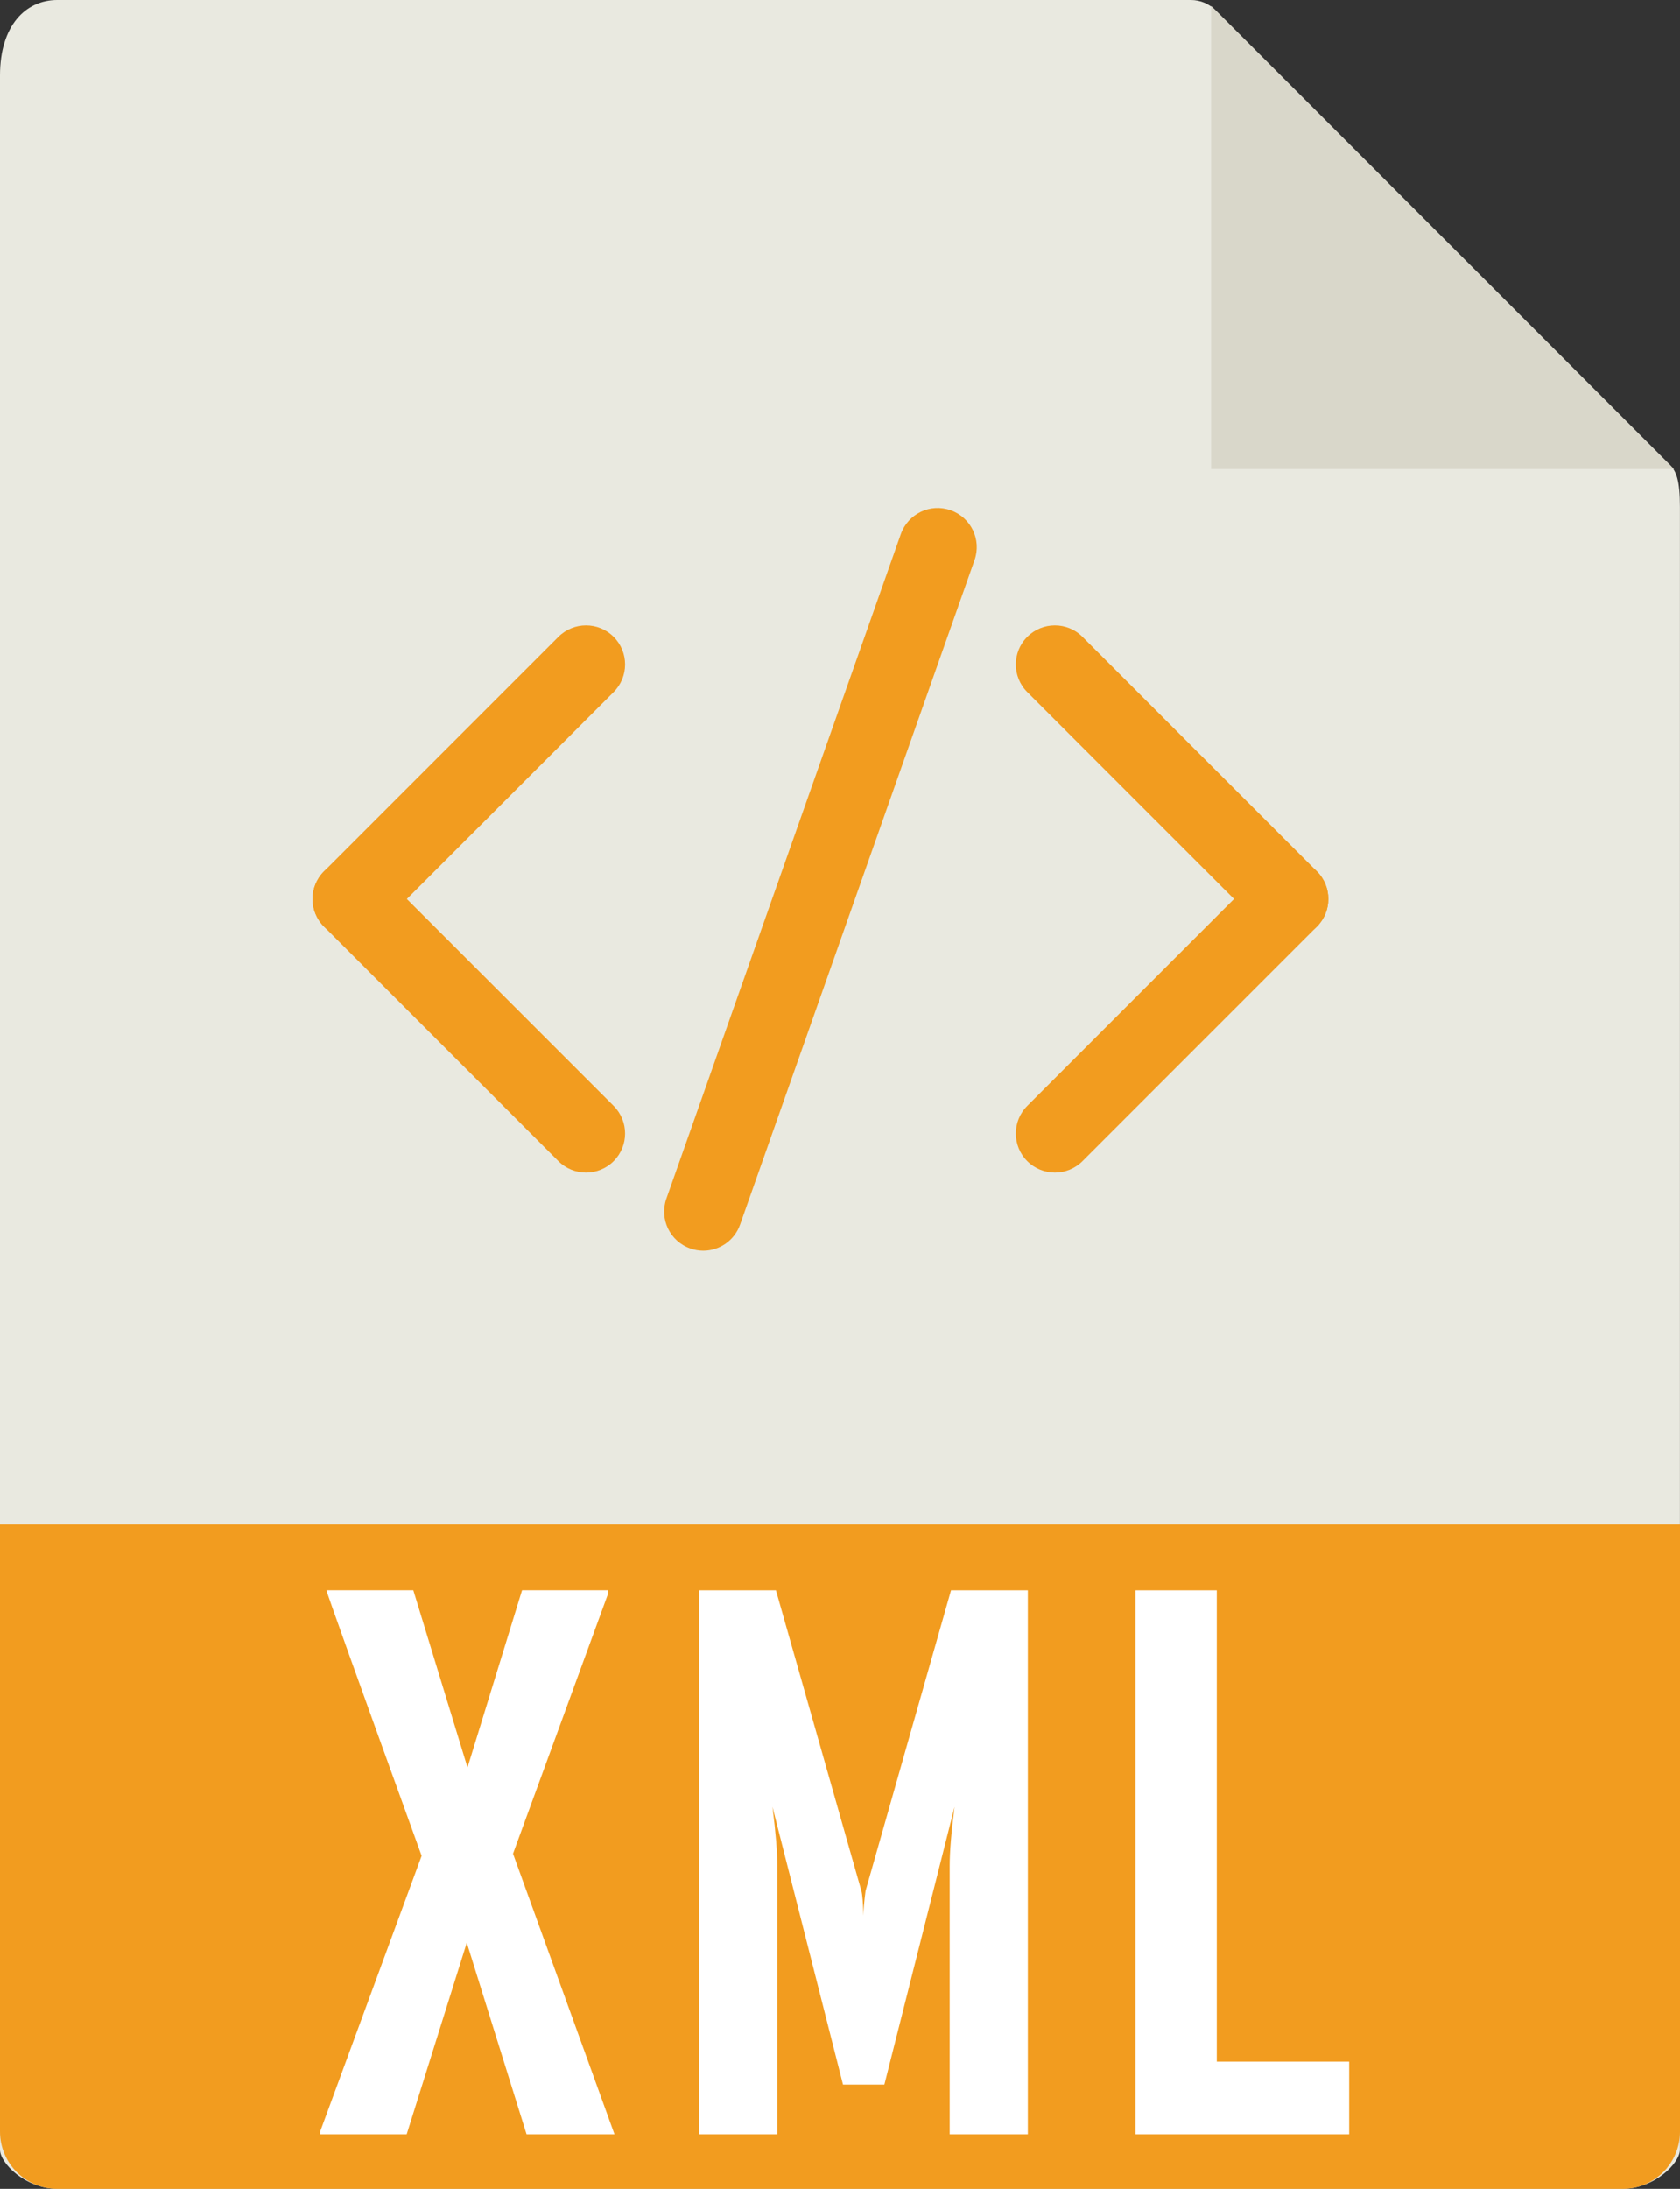 <?xml version="1.0" encoding="UTF-8"?>
<svg id="uuid-27e06798-8621-44da-bc1a-30d86bfceef1" data-name="圖層 2" xmlns="http://www.w3.org/2000/svg" viewBox="0 0 324.86 423.07">
  <rect x="0" y="0" width="324.86" height="423.07" fill="#333333" stroke="none"/>
  <g id="uuid-78e2b30e-2375-4d05-a104-53e09cddaa2b" data-name="圖層 1">
    <g>
      <path d="m230.31,0H11.05C4.95,0,0,4.95,0,14.55v400.96c0,2.61,4.95,7.55,11.05,7.55h302.75c6.1,0,11.05-4.95,11.05-7.55V98.05c0-5.26-.7-6.95-1.94-8.2L235.01,1.94c-1.25-1.24-2.94-1.94-4.7-1.94Z" style="fill: #e9e9e0; stroke-width: 0px;"/>
      <polygon points="234.2 1.14 234.2 90.66 323.71 90.66 234.2 1.14" style="fill: #d9d7ca; stroke-width: 0px;"/>
      <path d="m313.8,423.07H11.05c-6.1,0-11.05-4.95-11.05-11.05v-117.38h324.86v117.38c0,6.1-4.95,11.05-11.05,11.05Z" style="fill: #f29c1f; stroke-width: 0px;"/>
      <path d="m67.99,181.31c-1.93,0-3.87-.74-5.34-2.21-2.95-2.95-2.95-7.73,0-10.68l45.33-45.33c2.95-2.95,7.73-2.95,10.68,0,2.95,2.95,2.95,7.73,0,10.68l-45.33,45.33c-1.47,1.47-3.41,2.21-5.34,2.21Z" style="fill: #f29c1f; stroke-width: 0px;"/>
      <path d="m113.32,226.64c-1.93,0-3.87-.74-5.34-2.21l-45.33-45.33c-2.95-2.95-2.95-7.73,0-10.68,2.95-2.95,7.73-2.95,10.68,0l45.33,45.33c2.95,2.95,2.95,7.73,0,10.68-1.47,1.47-3.41,2.21-5.34,2.21Z" style="fill: #f29c1f; stroke-width: 0px;"/>
      <path d="m203.98,226.64c-1.93,0-3.87-.74-5.34-2.21-2.95-2.95-2.95-7.73,0-10.68l45.33-45.33c2.95-2.95,7.73-2.95,10.68,0,2.95,2.95,2.95,7.73,0,10.68l-45.33,45.33c-1.47,1.47-3.41,2.21-5.34,2.21Z" style="fill: #f29c1f; stroke-width: 0px;"/>
      <path d="m249.31,181.31c-1.93,0-3.87-.74-5.34-2.21l-45.33-45.33c-2.95-2.95-2.95-7.73,0-10.68,2.95-2.95,7.73-2.95,10.68,0l45.33,45.33c2.95,2.95,2.95,7.73,0,10.68-1.47,1.47-3.41,2.21-5.34,2.21Z" style="fill: #f29c1f; stroke-width: 0px;"/>
      <path d="m135.99,241.75c-.83,0-1.68-.14-2.52-.44-3.94-1.39-6-5.7-4.61-9.64l45.33-128.43c1.4-3.94,5.69-6.01,9.64-4.61,3.94,1.39,6,5.7,4.61,9.64l-45.33,128.43c-1.1,3.11-4.01,5.05-7.12,5.05Z" style="fill: #f29c1f; stroke-width: 0px;"/>
      <g>
        <path d="m118.82,412.52h-17l-11.56-37.02-11.62,37.02h-16.73v-.54l19.62-53.28c-12.32-34.04-18.45-51.15-18.41-51.33h16.8l10.48,34.26,10.55-34.26h16.66v.6l-18.41,50.32,19.62,54.22Z" style="fill: #fff; stroke-width: 0px;"/>
        <path d="m198.76,412.52h-15.12v-51.87c0-2.73.31-6.54.94-11.42l-13.57,53.68h-8l-13.64-53.68c.63,4.97.94,8.78.94,11.42v51.87h-15.12v-105.14h14.85l16.53,58.11c.18.63.31,2.22.4,4.77,0-1.12.13-2.71.4-4.77l16.53-58.11h14.85v105.14Z" style="fill: #fff; stroke-width: 0px;"/>
        <path d="m260.89,412.52h-41.32v-105.14h15.72v91.1h25.6v14.04Z" style="fill: #fff; stroke-width: 0px;"/>
      </g>
    </g>
  </g>
</svg>